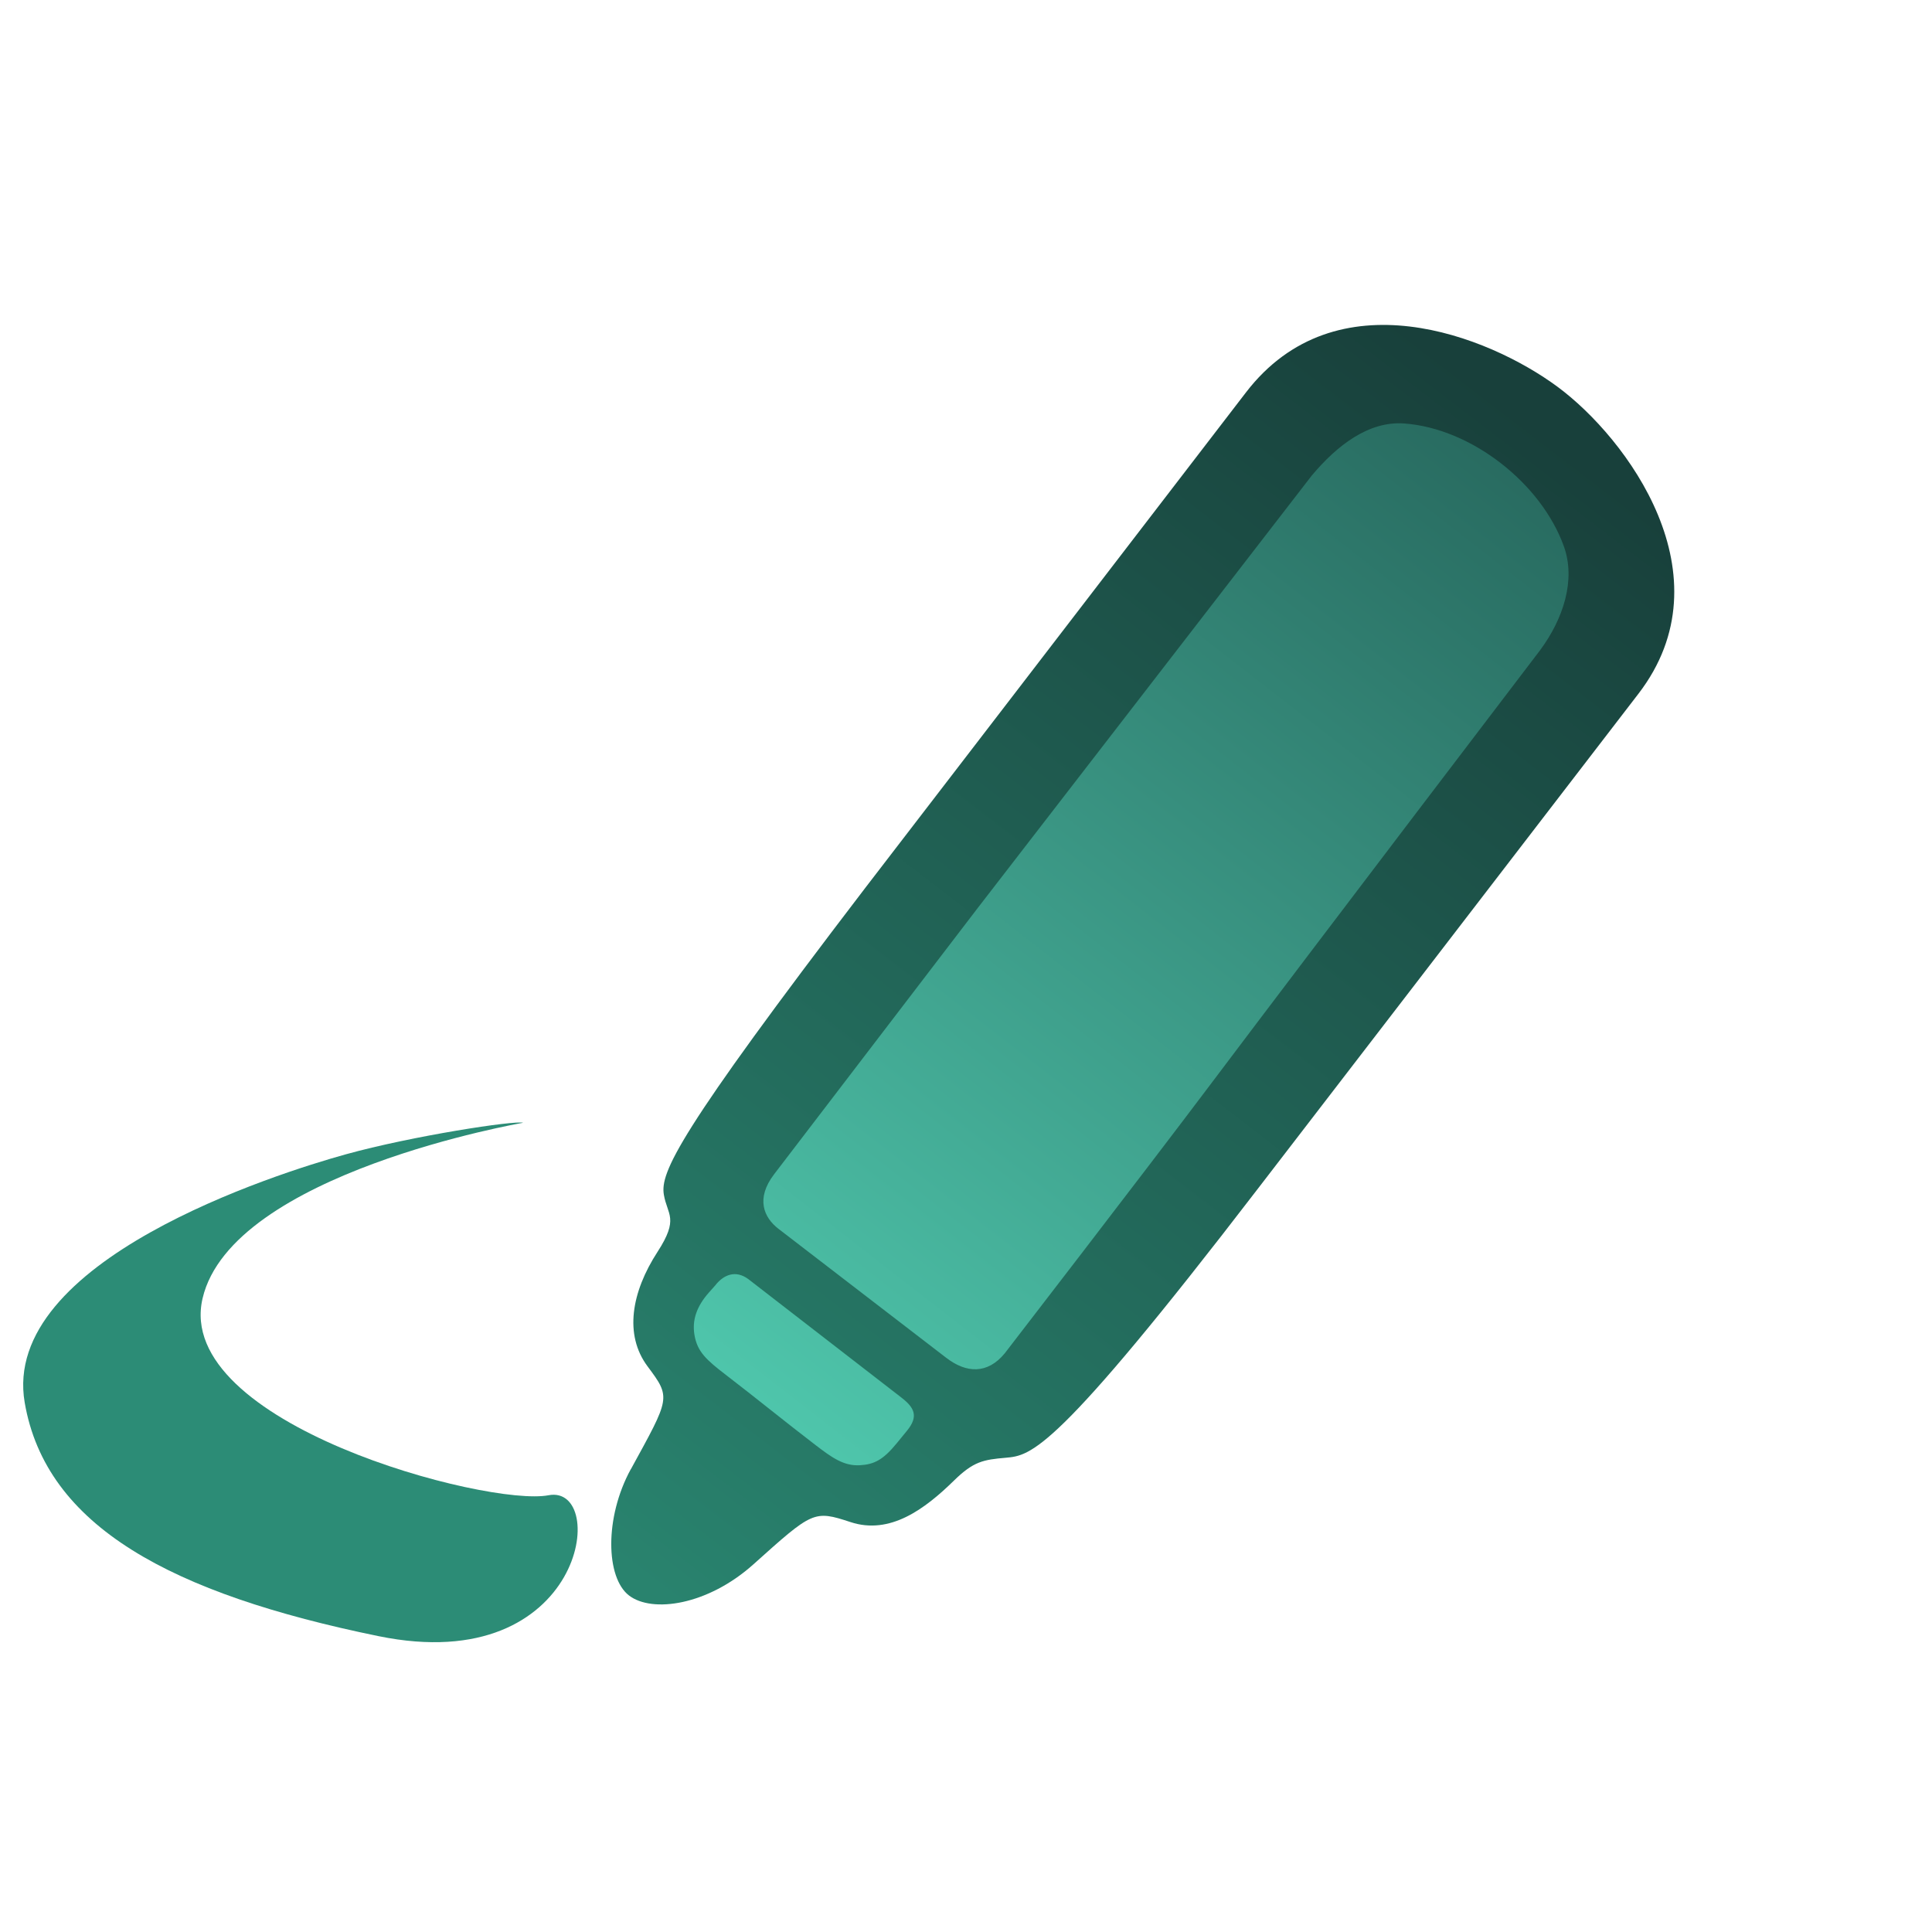 <svg width="1000" height="1000" viewBox="0 0 1000 1000" fill="none" xmlns="http://www.w3.org/2000/svg">
    <defs>
        <linearGradient id="paint0_linear_1_2" x1="329.584" y1="813.214" x2="798.809" y2="209.548" gradientUnits="userSpaceOnUse">
            <stop stop-color="#55D5B8"/>
            <stop offset="1" stop-color="#26665C"/>
        </linearGradient>
        <linearGradient id="paint1_linear_1_2" x1="331.301" y1="818.06" x2="792.039" y2="217.852" gradientUnits="userSpaceOnUse">
            <stop stop-color="#29836E"/>
            <stop offset="1" stop-color="#18403B"/>
        </linearGradient>
        <clipPath id="clip0_1_2">
            <rect width="1000" height="1000" fill="white"/>
        </clipPath>
    </defs>
    <g clip-path="url(#clip0_1_2)">
        <path d="M270.757 581.147C270.757 581.147 120.023 607.119 104.848 672.05C89.674 736.98 252.548 779.934 283.908 773.941C315.269 767.947 303.13 868.839 195.896 846.863C88.662 824.886 23.833 790.117 12.789 725.992C0.143 652.571 143.191 607.395 178.912 597.493C213.32 587.955 266.653 579.796 270.757 581.147V581.147Z" fill="#2C8C76"/>
        <path d="M445.572 771.037L345.4 701.18L363.854 630.005L685.457 199.004L793.538 224.046L838.35 312.357L520.7 726.223L445.572 771.037Z" fill="url(#paint0_linear_1_2)"/>
        <path d="M326.544 760.449C346.873 723.296 347.421 723.626 335.189 707.243C322.963 690.859 326.829 668.77 340.341 647.944C351.609 630.566 345.369 628.827 343.615 618.388C341.687 606.913 350.448 586.965 447.926 459.484C447.926 459.484 583.168 283.545 644.885 203.145C691.459 142.473 770.381 173.73 806.203 200.218C842.026 226.706 895.058 297.844 848.097 359.024C787.701 437.703 650.861 615.546 650.861 615.546C545.954 752.231 533.722 753.388 520.488 754.54C508.994 755.539 503.915 756.417 493.864 766.257C478.618 781.19 460.638 794.553 440.241 787.833C421.239 781.572 420.629 782.182 390.036 809.636C366.312 830.927 337.579 835.039 325.571 825.82C313.561 816.602 312.786 785.522 326.499 760.457L326.544 760.449ZM466.555 723.367L387.32 662.051C380.723 657.199 374.508 659.769 370.175 665.363L367.043 668.878C360.534 676.178 358.156 683.319 359.46 691.006C360.948 699.692 365.582 703.869 375.858 711.748C390.93 723.298 406.787 736.234 422.115 747.959C430.501 754.374 436.662 758.87 445.048 758.406C452.467 757.998 457.127 755.621 464.178 746.999L469.504 740.482C475.662 732.95 473.138 728.459 466.549 723.369L466.555 723.367ZM679.002 246.099L506.351 469.611L400.688 607.782C390.992 620.463 395.4 630.247 402.942 636.042C445.601 668.83 451.676 673.516 489.661 702.716C500.131 710.846 511.142 711.348 520.065 700.462C520.065 700.462 591.642 607.653 626.285 561.633C683.554 485.56 797.157 336.542 797.157 336.542C809.3 320.152 815.68 300.065 809.45 282.764C797.672 250.028 761.387 221.634 726.685 219.181C708.48 217.895 692.093 230.486 679.006 246.099H679.002Z" fill="url(#paint1_linear_1_2)"/>
    </g>
</svg>
